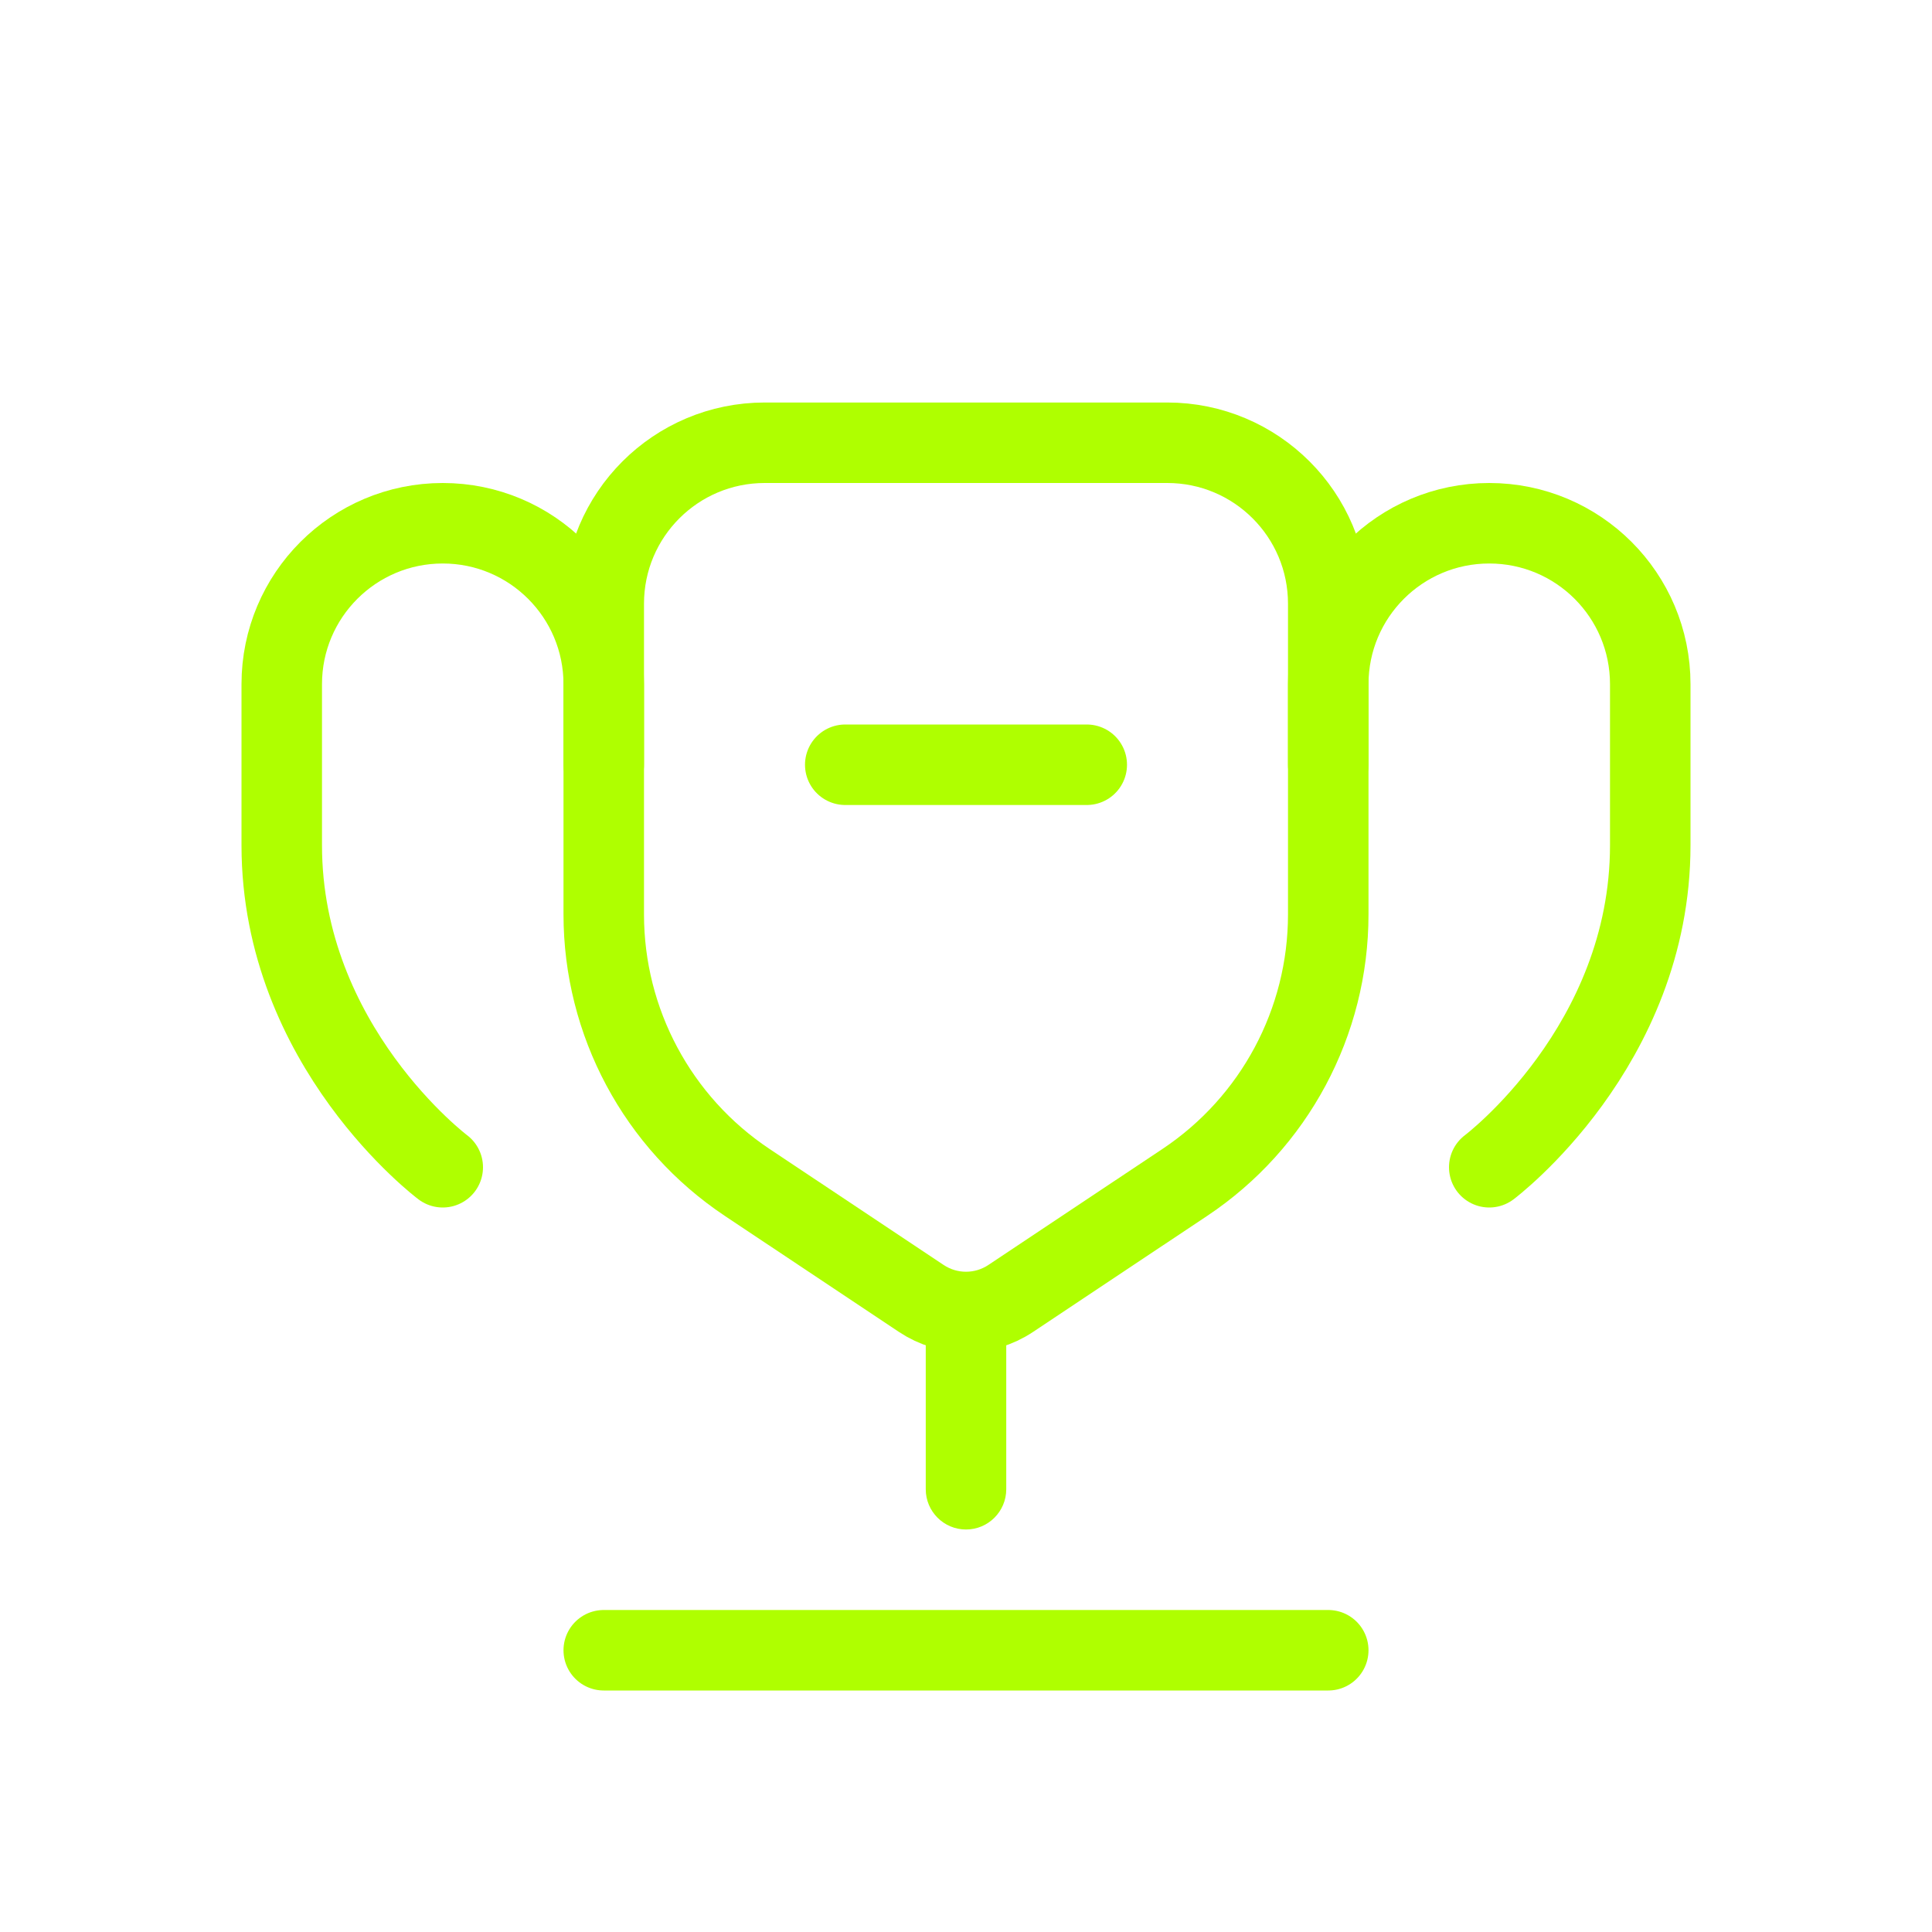 <svg width="24" height="24" viewBox="0 0 24 24" fill="none" xmlns="http://www.w3.org/2000/svg">
<path d="M16.5 20.5H7.5" stroke="#AFFF00" stroke-linecap="round"/>
<path d="M12.5 18.5C12.5 18.776 12.276 19 12 19C11.724 19 11.5 18.776 11.5 18.5H12.5ZM11.5 18.5V16H12.5V18.5H11.5Z" fill="#AFFF00"/>
<path d="M10.5 9.5H13.5" stroke="#AFFF00" stroke-linecap="round"/>
<path d="M5.5 14.5C5.5 14.5 3.5 13 3.5 10.5C3.5 9.735 3.5 9.063 3.5 8.499C3.5 7.395 4.395 6.5 5.5 6.5V6.5C6.605 6.5 7.5 7.395 7.5 8.5V9.5" stroke="#AFFF00" stroke-linecap="round"/>
<path d="M18.5 14.5C18.5 14.5 20.5 13 20.5 10.5C20.5 9.735 20.5 9.063 20.5 8.499C20.5 7.395 19.605 6.5 18.5 6.5V6.5C17.395 6.5 16.5 7.395 16.5 8.5V9.5" stroke="#AFFF00" stroke-linecap="round"/>
<path d="M16.5 11.359V7.5C16.5 6.395 15.605 5.5 14.5 5.5H9.5C8.395 5.5 7.5 6.395 7.5 7.5V11.359C7.5 12.697 8.168 13.946 9.281 14.688L11.445 16.13C11.781 16.354 12.219 16.354 12.555 16.13L14.719 14.688C15.832 13.946 16.5 12.697 16.5 11.359Z" stroke="#AFFF00"/>
</svg>
